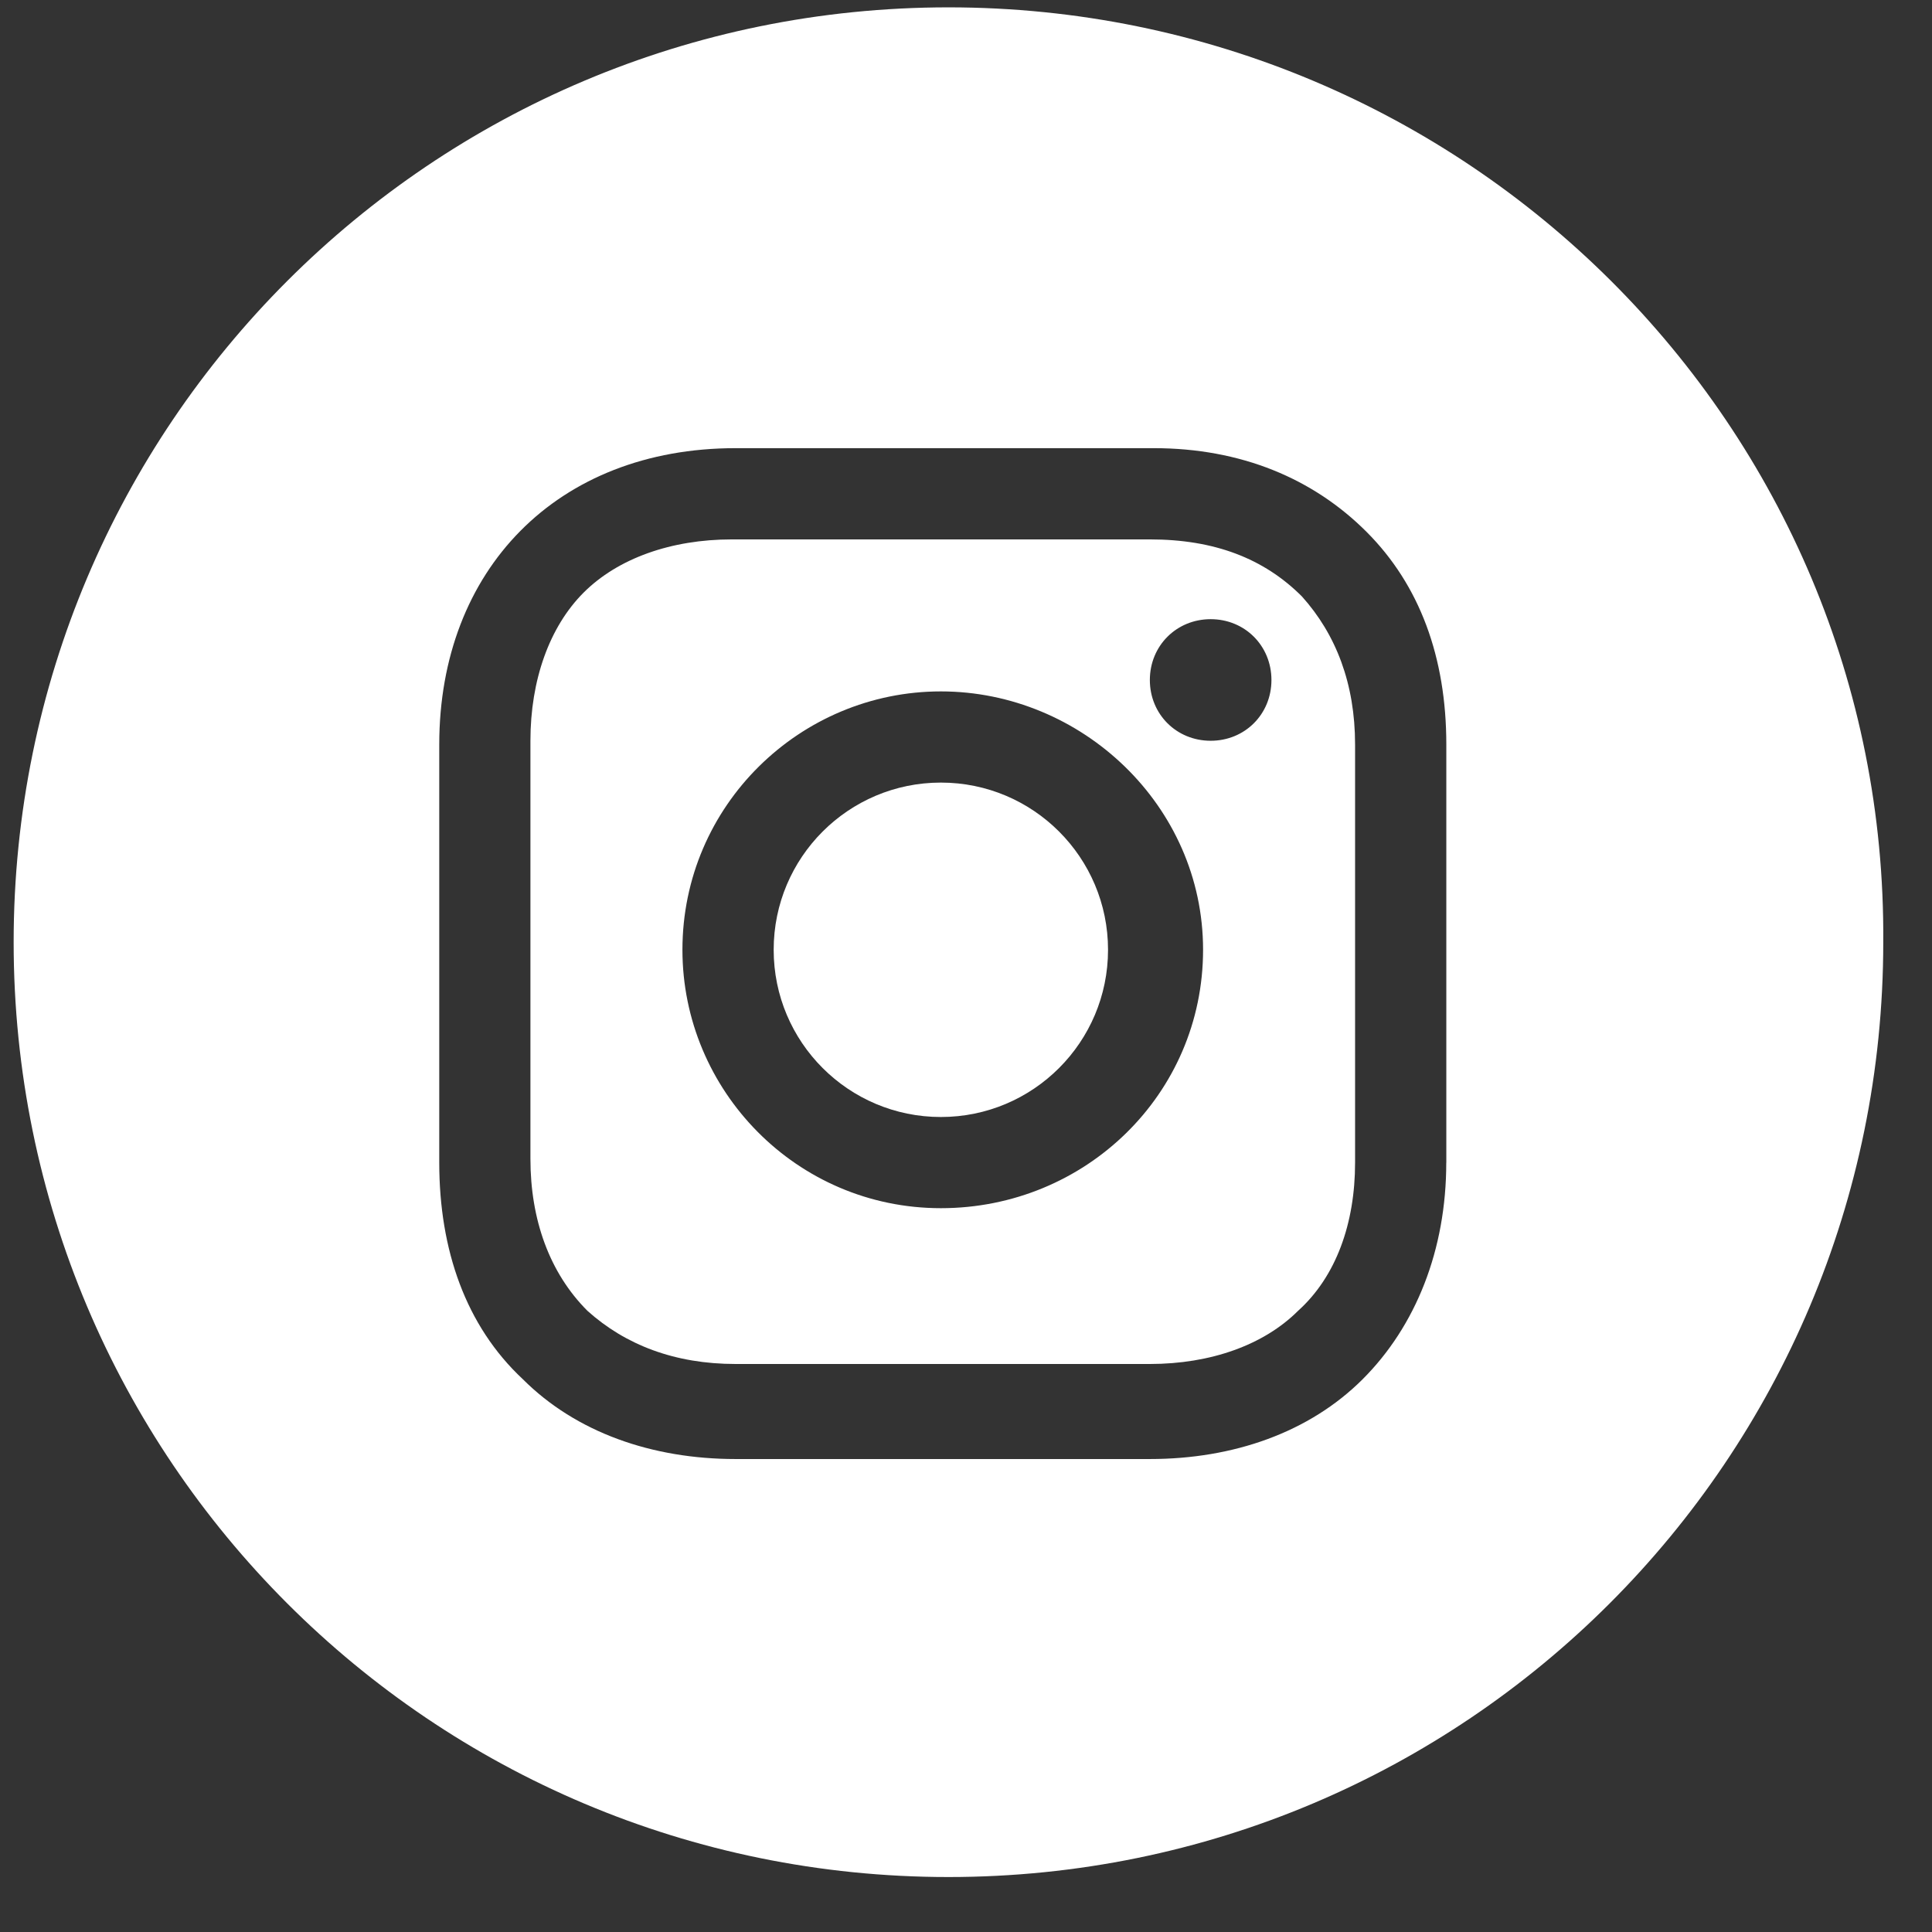 <svg width="31" height="31" viewBox="0 0 31 31" fill="none" xmlns="http://www.w3.org/2000/svg">
<rect x="0" y="0" width="31" height="31" fill="#333333" stroke="none"/>
<path d="M15.097 17.923C16.578 17.923 17.779 16.722 17.779 15.24C17.779 13.758 16.578 12.557 15.097 12.557C13.615 12.557 12.414 13.758 12.414 15.24C12.414 16.722 13.615 17.923 15.097 17.923Z" fill="white"/>
<path d="M18.45 8.655H11.743C10.767 8.655 9.914 8.96 9.365 9.508C8.816 10.057 8.511 10.911 8.511 11.886V18.594C8.511 19.569 8.816 20.423 9.426 21.033C10.036 21.581 10.828 21.886 11.804 21.886H18.45C19.426 21.886 20.279 21.581 20.828 21.033C21.438 20.484 21.743 19.63 21.743 18.655V11.947C21.743 10.972 21.438 10.179 20.889 9.569C20.279 8.96 19.486 8.655 18.45 8.655ZM15.097 19.386C12.78 19.386 10.95 17.496 10.95 15.24C10.95 12.923 12.841 11.094 15.097 11.094C17.352 11.094 19.304 12.923 19.304 15.24C19.304 17.557 17.414 19.386 15.097 19.386ZM19.426 11.886C18.877 11.886 18.45 11.46 18.45 10.911C18.45 10.362 18.877 9.935 19.426 9.935C19.975 9.935 20.401 10.362 20.401 10.911C20.401 11.46 19.975 11.886 19.426 11.886Z" fill="white"/>
<path d="M15.219 0.118C6.926 0.118 0.219 6.825 0.219 15.118C0.219 23.411 6.926 30.118 15.219 30.118C23.511 30.118 30.218 23.411 30.218 15.118C30.279 6.825 23.511 0.118 15.219 0.118ZM23.206 18.655C23.206 20.057 22.718 21.277 21.865 22.13C21.011 22.983 19.792 23.411 18.45 23.411H11.804C10.463 23.411 9.243 22.984 8.389 22.13C7.475 21.277 7.048 20.057 7.048 18.655V11.947C7.048 9.143 8.938 7.191 11.804 7.191H18.511C19.914 7.191 21.072 7.679 21.926 8.533C22.779 9.386 23.207 10.545 23.207 11.947V18.655H23.206Z" fill="white"/>
</svg>
